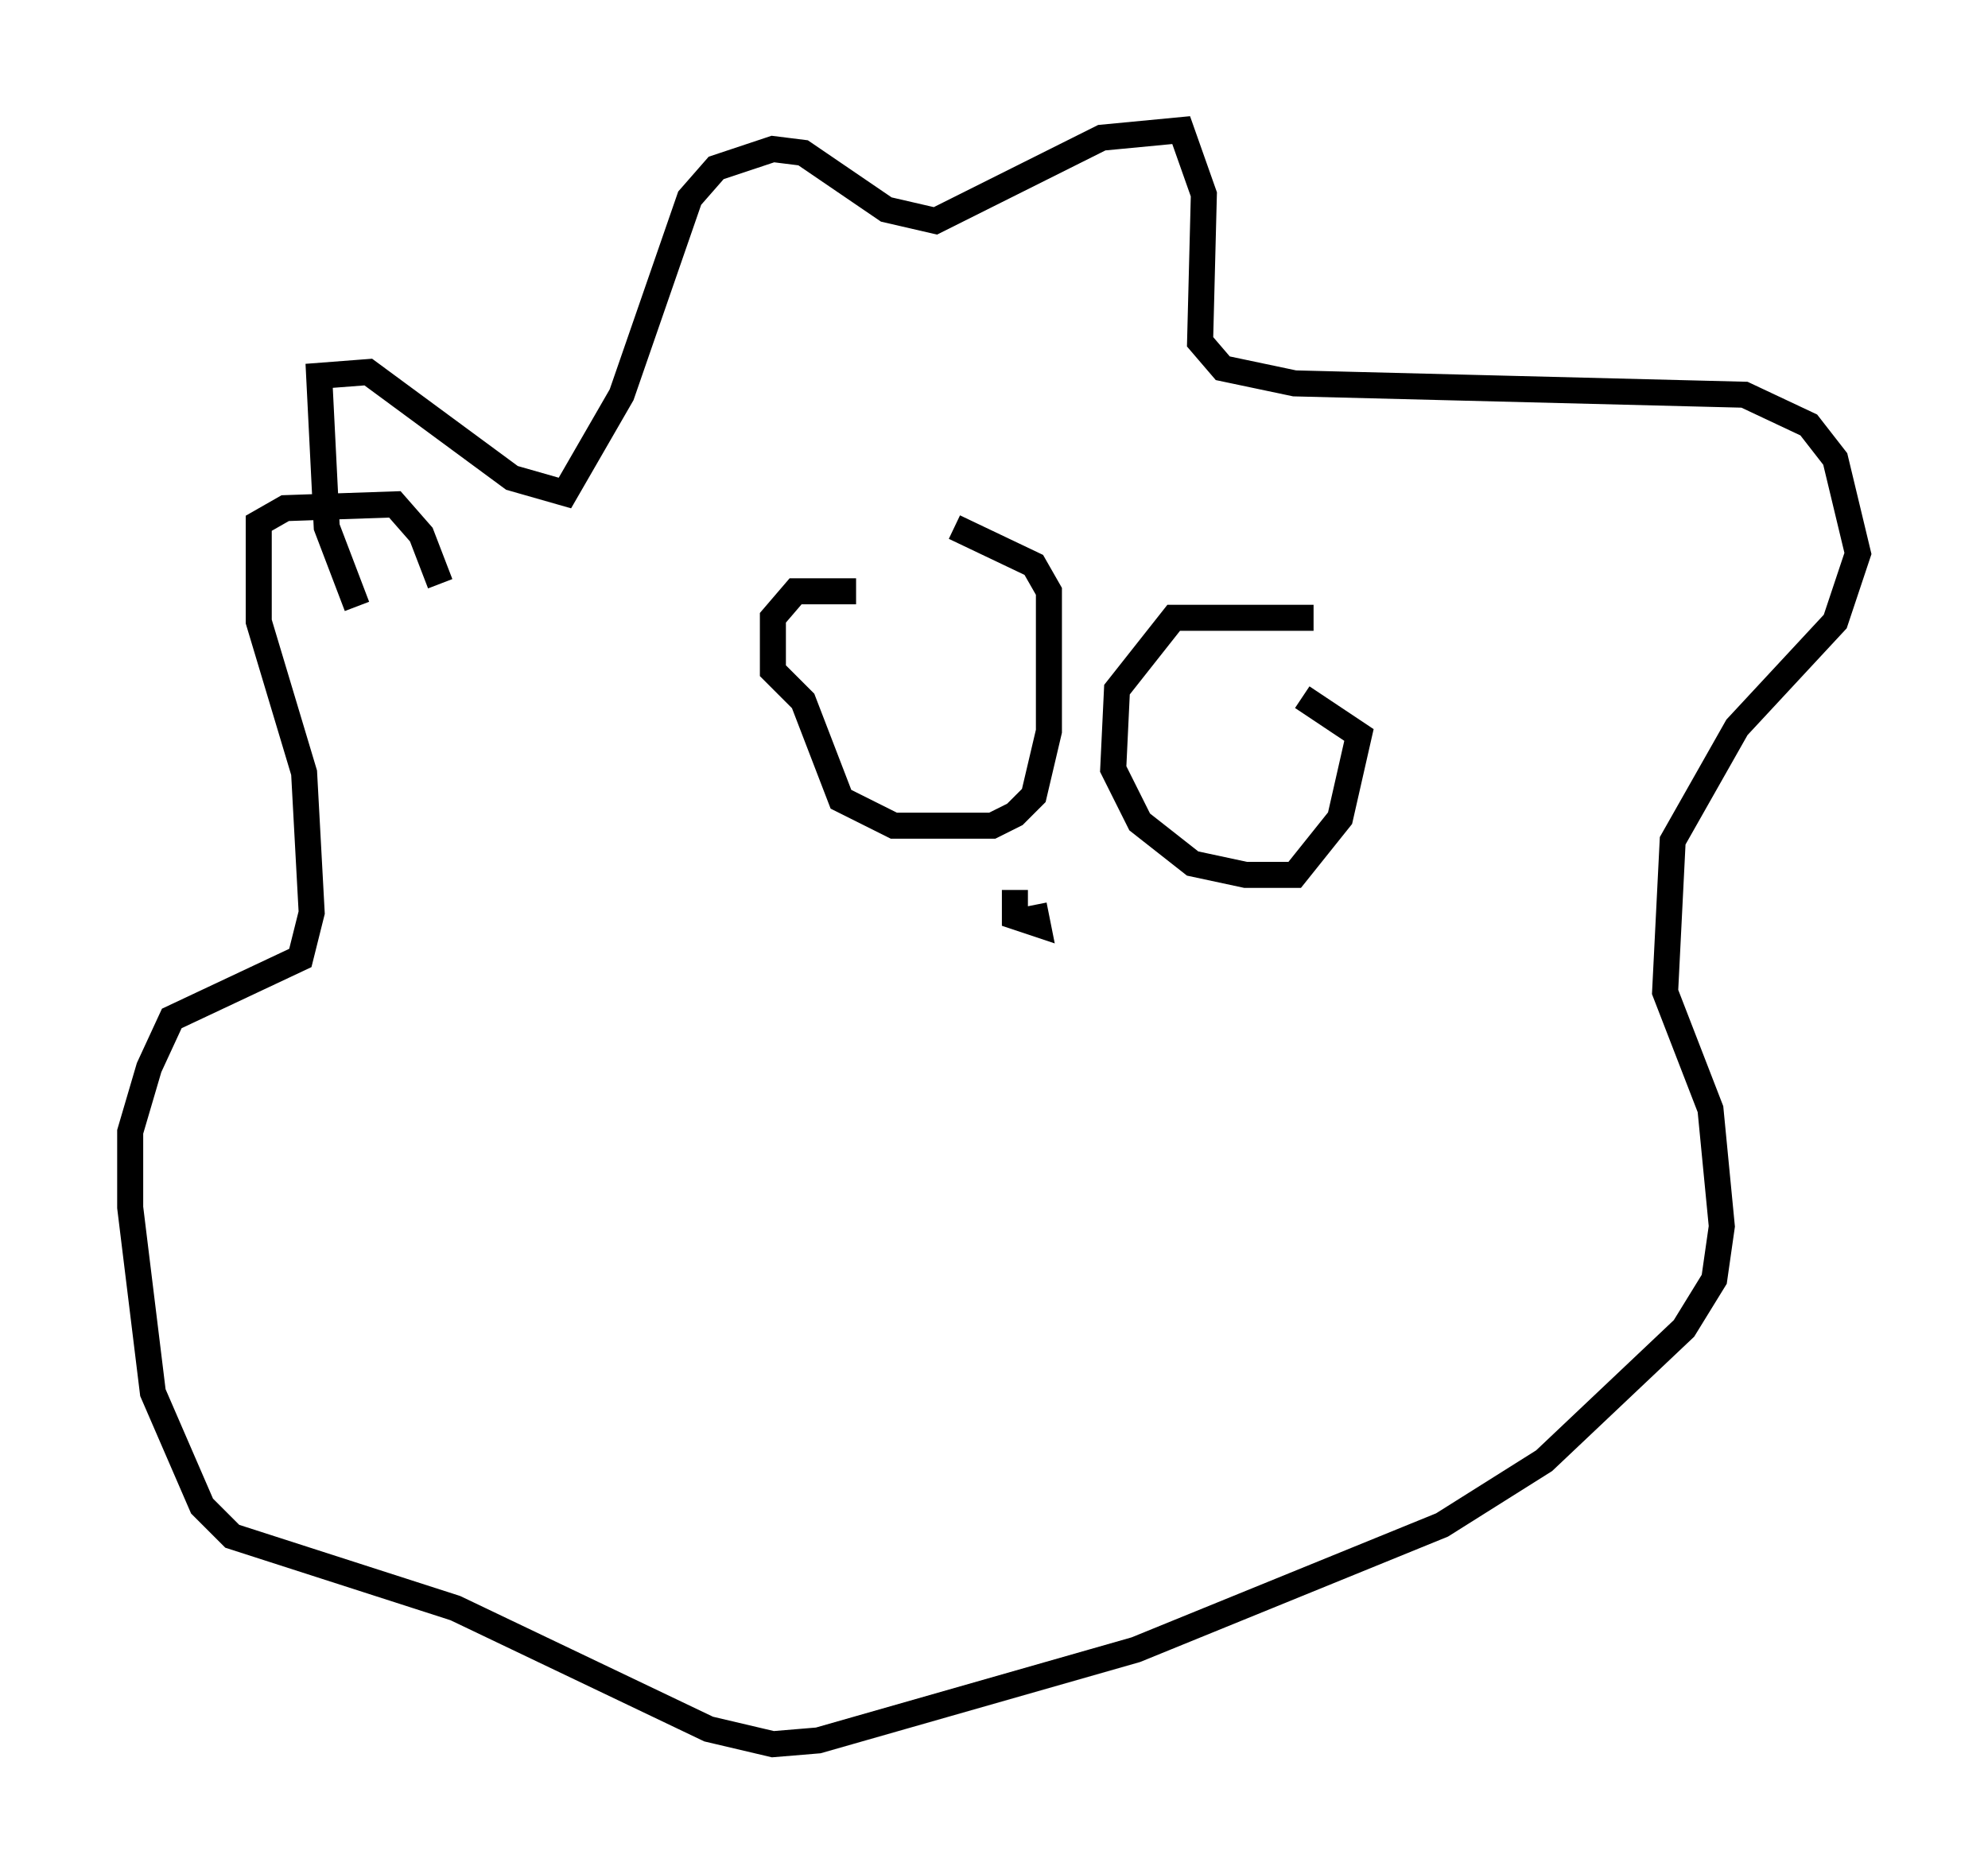 <?xml version="1.0" encoding="utf-8" ?>
<svg baseProfile="full" height="72.022" version="1.1" width="76.38" xmlns="http://www.w3.org/2000/svg" xmlns:ev="http://www.w3.org/2001/xml-events" xmlns:xlink="http://www.w3.org/1999/xlink"><defs /><rect fill="white" height="72.022" width="76.38" x="0" y="0" /><path d="M13.715, 21.849 m0.0, 1.453 l-1.162, -3.05 -0.291, -5.81 l1.888, -0.145 5.52, 4.067 l2.034, 0.581 2.179, -3.777 l2.615, -7.553 1.017, -1.162 l2.179, -0.726 1.162, 0.145 l3.196, 2.179 1.888, 0.436 l6.391, -3.196 3.05, -0.291 l0.872, 2.469 -0.145, 5.665 l0.872, 1.017 2.76, 0.581 l17.285, 0.436 2.469, 1.162 l1.017, 1.307 0.872, 3.631 l-0.872, 2.615 -3.777, 4.067 l-2.469, 4.358 -0.291, 5.81 l1.743, 4.503 0.436, 4.503 l-0.291, 2.034 -1.162, 1.888 l-5.374, 5.084 -3.922, 2.469 l-11.765, 4.793 -12.201, 3.486 l-1.743, 0.145 -2.469, -0.581 l-9.732, -4.648 -8.57, -2.76 l-1.162, -1.162 -1.888, -4.358 l-0.872, -7.117 0.0, -2.905 l0.726, -2.469 0.872, -1.888 l4.939, -2.324 0.436, -1.743 l-0.291, -5.374 -1.743, -5.81 l0.0, -3.777 1.017, -0.581 l4.212, -0.145 1.017, 1.162 l0.726, 1.888 m15.978, 0.291 l-2.324, 0.0 -0.872, 1.017 l0.0, 2.034 1.162, 1.162 l1.453, 3.777 2.034, 1.017 l3.777, 0.0 0.872, -0.436 l0.726, -0.726 0.581, -2.469 l0.0, -5.374 -0.581, -1.017 l-3.05, -1.453 m13.799, 3.486 l-5.374, 0.0 -2.179, 2.76 l-0.145, 3.05 1.017, 2.034 l2.034, 1.598 2.034, 0.436 l1.888, 0.0 1.743, -2.179 l0.726, -3.196 -2.179, -1.453 m-10.313, 7.989 l0.145, 0.726 -0.872, -0.291 l0.0, -1.017 " fill="none" stroke="black" stroke-width="1" /></svg>
